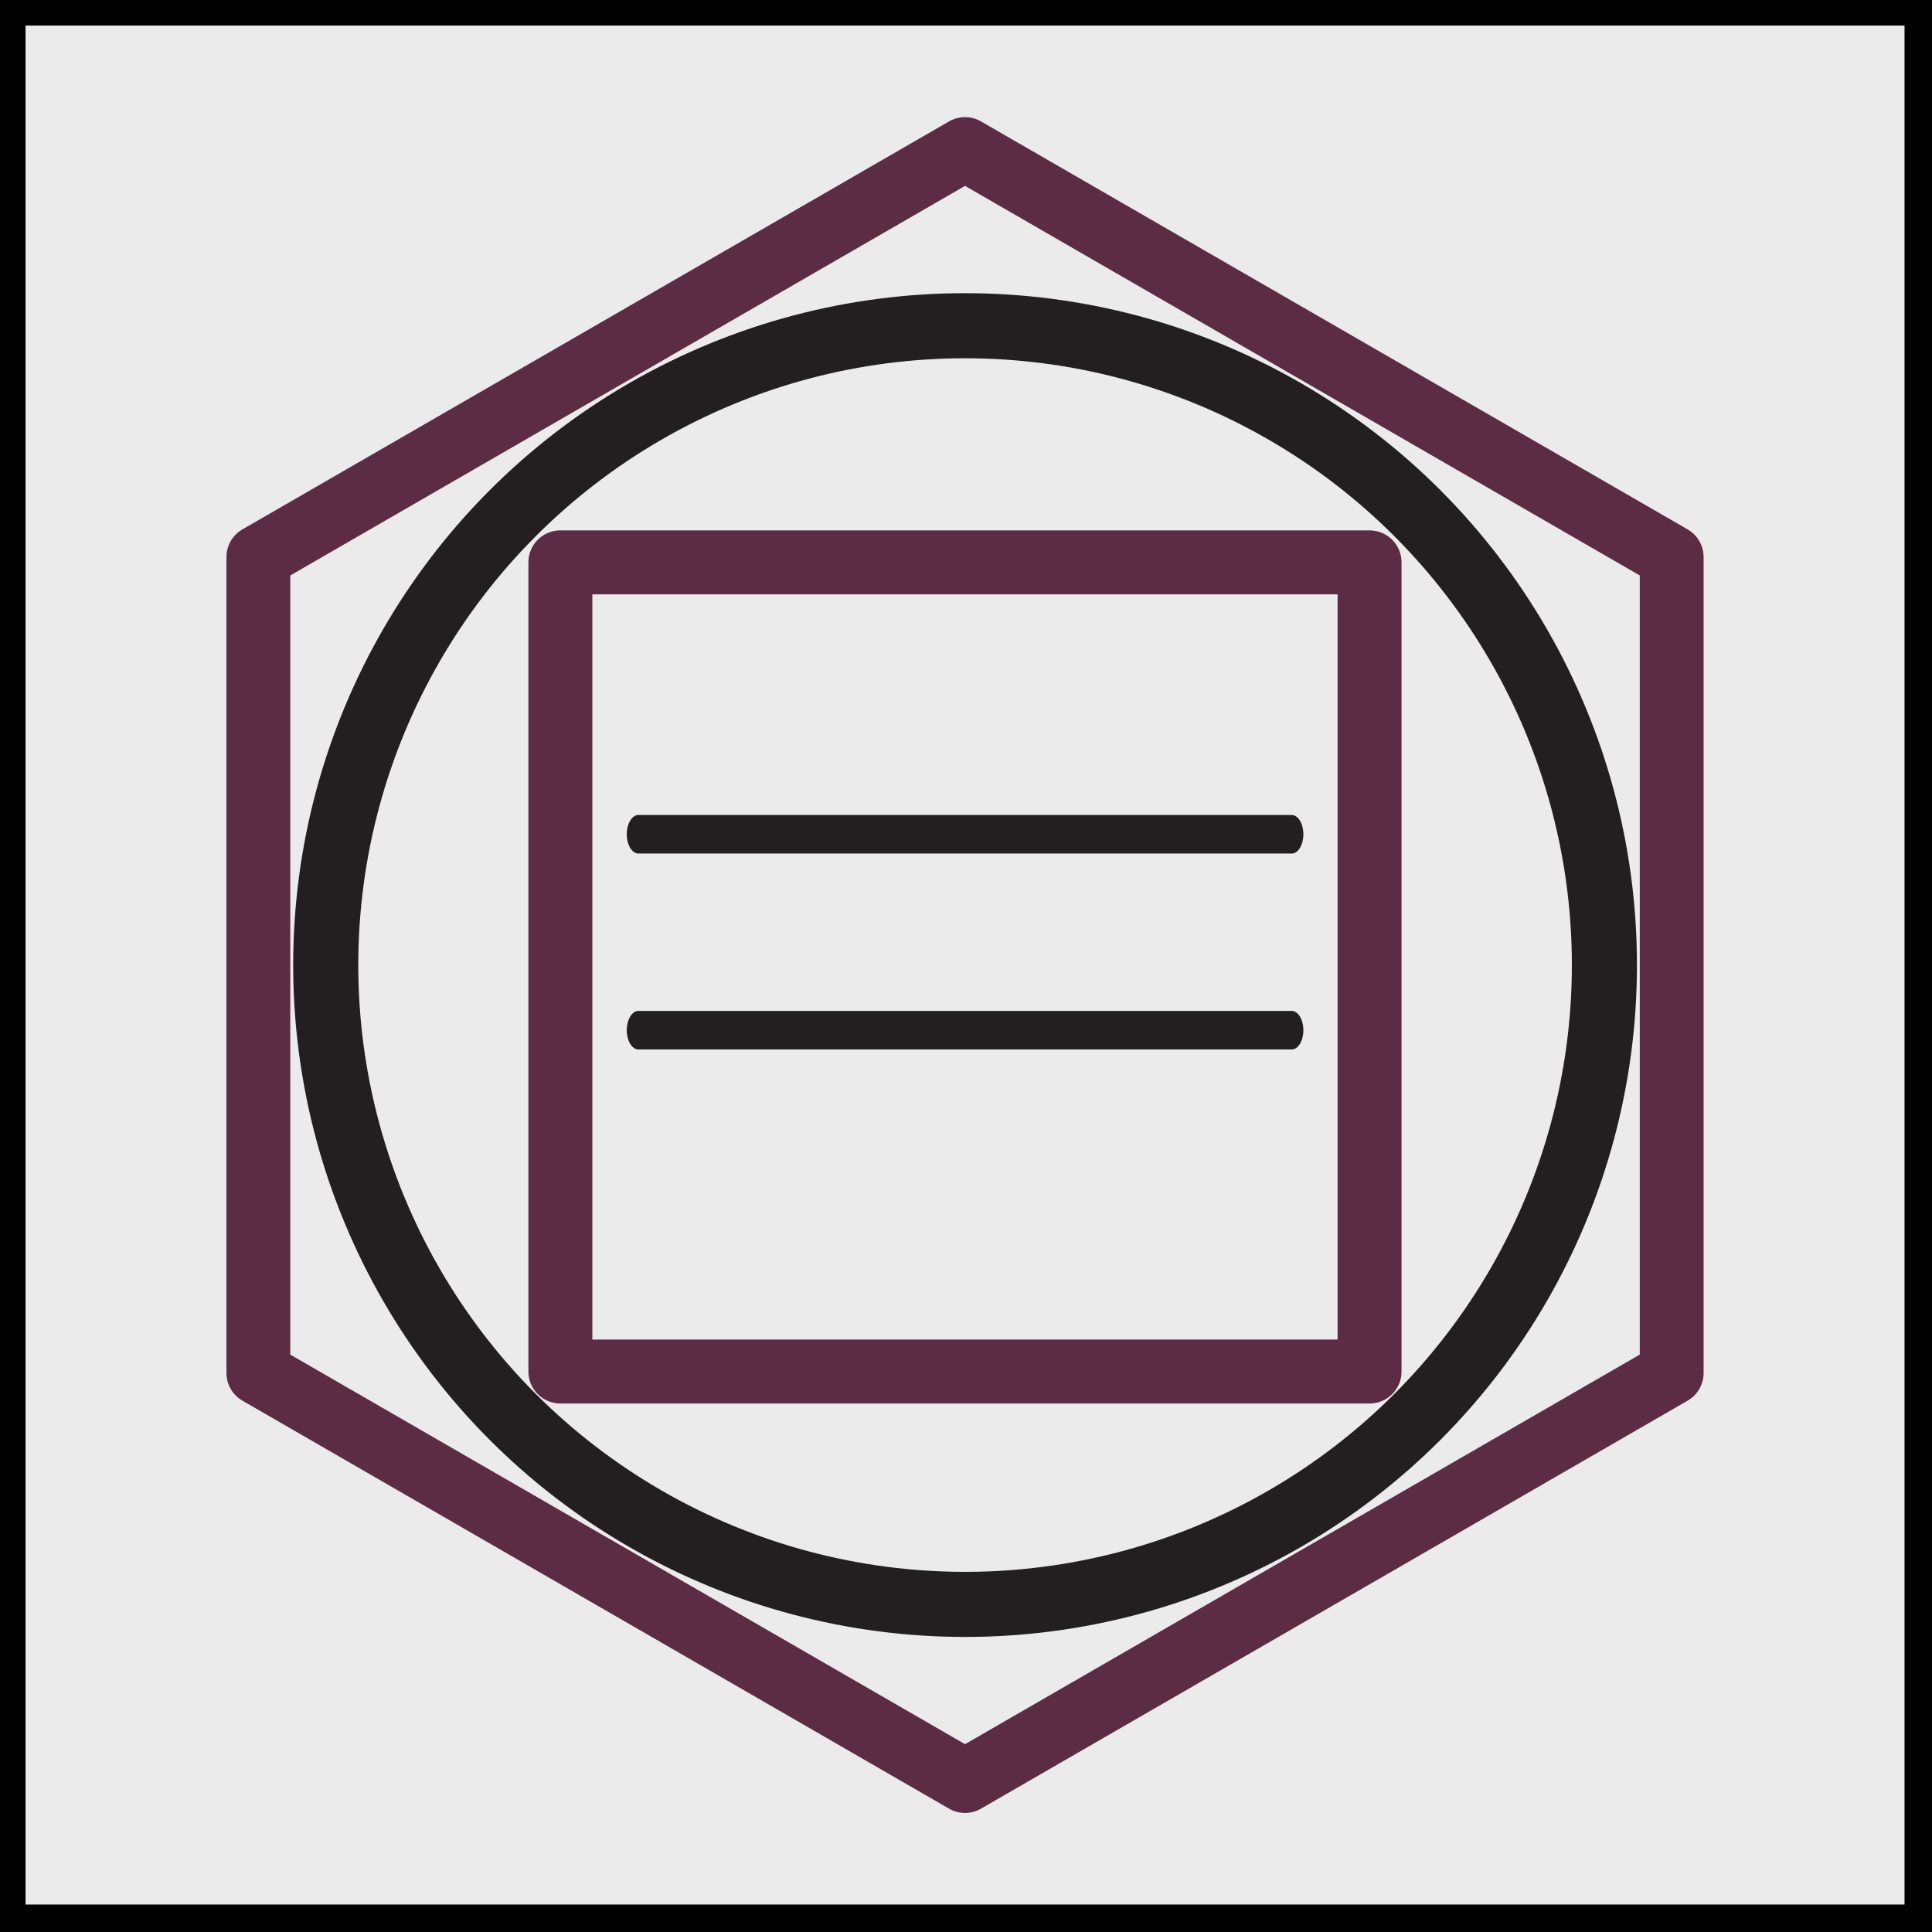 <?xml version="1.0" encoding="UTF-8" standalone="no"?>
<!DOCTYPE svg PUBLIC "-//W3C//DTD SVG 1.1//EN" "http://www.w3.org/Graphics/SVG/1.1/DTD/svg11.dtd">
<svg width="100%" height="100%" viewBox="0 0 454 454" version="1.1" xmlns="http://www.w3.org/2000/svg" xmlns:xlink="http://www.w3.org/1999/xlink" xml:space="preserve" xmlns:serif="http://www.serif.com/" style="fill-rule:evenodd;clip-rule:evenodd;stroke-linecap:round;stroke-linejoin:round;stroke-miterlimit:1.5;">
    <rect x="0" y="0" width="454" height="454" fill="#808080" stroke="none"/>
    <rect x="0" y="0" width="453.543" height="453.543" style="fill:rgb(235,235,235);stroke:black;stroke-width:12px;"/>
    <g transform="matrix(10.405,0,0,10.405,-10.38,-22.338)">
        <circle cx="22.793" cy="23.942" r="14.439" style="fill:none;stroke:rgb(35,31,32);stroke-width:1.47px;"/>
    </g>
    <g transform="matrix(0.24,0,0,0.24,-15.885,-30.154)">
        <path d="M1011.07,271.573L1702.98,671.049L1702.98,1470L1011.07,1869.48L319.156,1470L319.156,671.049L1011.07,271.573Z" style="fill:none;stroke:rgb(92,44,69);stroke-width:62.5px;"/>
    </g>
    <g transform="matrix(0.119,0.119,-0.119,0.119,233.834,-20.488)">
        <path d="M1011.07,271.573L1810.02,1070.53L1011.07,1869.48L212.116,1070.53L1011.07,271.573Z" style="fill:none;stroke:rgb(92,44,69);stroke-width:89.29px;"/>
    </g>
    <g transform="matrix(3.71796e-16,-6.043,3.664,2.37895e-16,145.052,379.121)">
        <path d="M22.677,1.359L22.677,43.252" style="fill:none;stroke:rgb(35,31,32);stroke-width:1.5px;"/>
    </g>
    <g transform="matrix(3.71796e-16,-6.043,3.664,2.37895e-16,145.052,333.081)">
        <path d="M22.677,1.359L22.677,43.252" style="fill:none;stroke:rgb(35,31,32);stroke-width:1.5px;"/>
    </g>
</svg>
